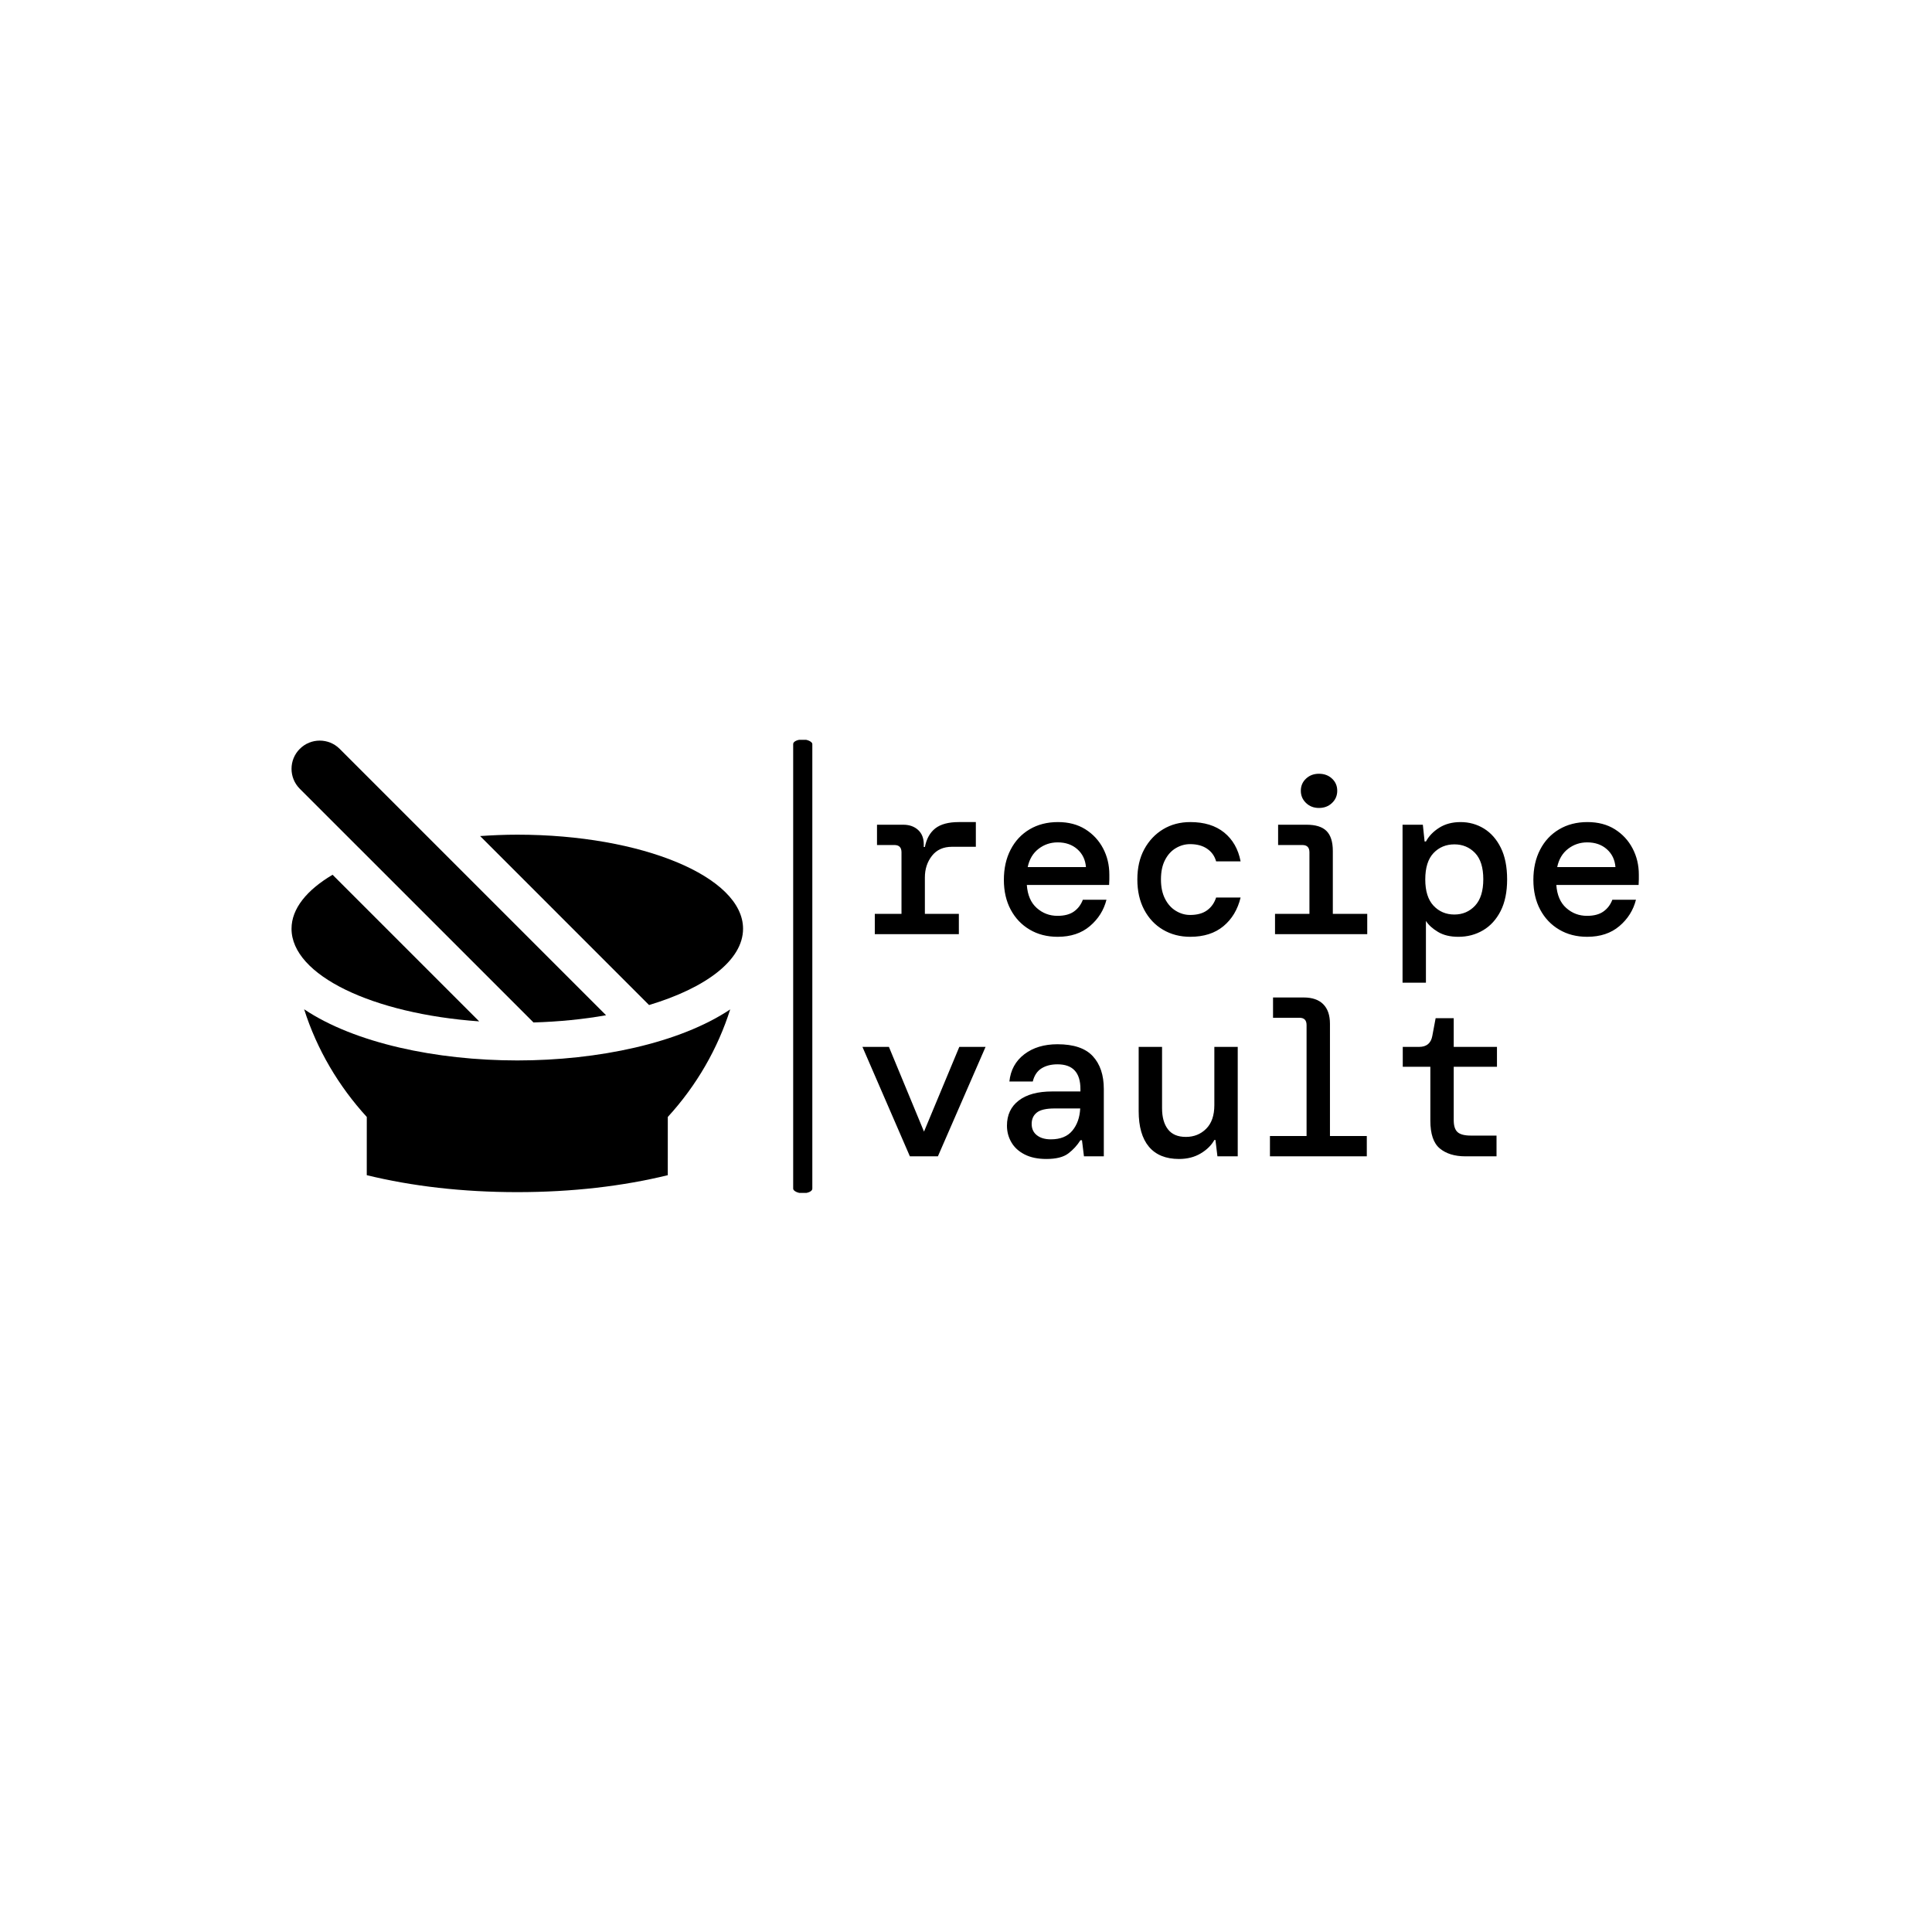 <svg xmlns="http://www.w3.org/2000/svg" version="1.1" xmlns:xlink="http://www.w3.org/1999/xlink" xmlns:svgjs="http://svgjs.dev/svgjs" width="1000" height="1000" viewBox="0 0 1000 1000"><rect width="1000" height="1000" fill="#ffffff"></rect><g transform="matrix(0.7,0,0,0.7,149.576,382.94)"><svg viewBox="0 0 396 133" data-background-color="#ffffff" preserveAspectRatio="xMidYMid meet" height="335" width="1000" xmlns="http://www.w3.org/2000/svg" xmlns:xlink="http://www.w3.org/1999/xlink"><defs></defs><g id="tight-bounds" transform="matrix(1,0,0,1,0.24,-0.107)"><svg viewBox="0 0 395.52 133.215" height="133.215" width="395.52"><g><svg viewBox="0 0 596.776 201" height="133.215" width="395.52"><g><rect width="8.481" height="201" x="222.202" y="0" fill="#000000" opacity="1" stroke-width="0" stroke="transparent" fill-opacity="1" class="rect-o-0" data-fill-palette-color="primary" rx="1%" id="o-0" data-palette-color="#ea3c12"></rect></g><g transform="matrix(1,0,0,1,252.883,0.5)"><svg viewBox="0 0 343.893 200" height="200" width="343.893"><g><svg viewBox="0 0 343.893 200" height="200" width="343.893"><g><svg viewBox="0 0 343.893 200" height="200" width="343.893"><g transform="matrix(1,0,0,1,0,0)"><svg width="343.893" viewBox="1.05 -36.35 175.95 87.3" height="200" data-palette-color="#ea3c12"><svg></svg><svg></svg><g class="undefined-text-0" data-fill-palette-color="primary" id="text-0"><path d="M22.9 0h-19.05v-4.6h6.05v-13.95c0-1.1-0.533-1.65-1.6-1.65v0h-3.95v-4.6h5.95c1.367 0 2.483 0.39 3.35 1.17 0.867 0.787 1.3 1.88 1.3 3.28v0 0.6h0.25c0.367-1.867 1.157-3.277 2.37-4.23 1.22-0.947 2.997-1.42 5.33-1.42v0h3.85v5.6h-5.4c-1.967 0-3.483 0.683-4.55 2.05-1.067 1.367-1.6 3-1.6 4.9v0 8.25h7.7zM45.3 0.6v0c-2.4 0-4.517-0.543-6.35-1.63-1.833-1.08-3.267-2.587-4.3-4.52-1.033-1.933-1.55-4.183-1.55-6.75v0c0-2.6 0.51-4.883 1.53-6.85 1.013-1.967 2.443-3.5 4.29-4.6 1.853-1.1 3.997-1.65 6.43-1.65v0c2.4 0 4.467 0.54 6.2 1.62 1.733 1.087 3.077 2.53 4.03 4.33 0.947 1.8 1.42 3.783 1.42 5.95v0c0 0.333 0 0.69 0 1.07 0 0.387-0.017 0.813-0.05 1.28v0h-18.65c0.167 2.3 0.917 4.04 2.25 5.22 1.333 1.187 2.9 1.78 4.7 1.78v0c1.567 0 2.81-0.327 3.73-0.98 0.913-0.647 1.587-1.537 2.02-2.67v0h5.35c-0.6 2.367-1.85 4.357-3.75 5.97-1.9 1.62-4.333 2.43-7.3 2.43zM45.3-20.8v0c-1.633 0-3.083 0.49-4.35 1.47-1.267 0.987-2.083 2.363-2.45 4.13v0h13.2c-0.133-1.667-0.783-3.017-1.95-4.05-1.167-1.033-2.65-1.55-4.45-1.55zM75.35 0.6v0c-2.3 0-4.36-0.533-6.18-1.6-1.813-1.067-3.237-2.577-4.27-4.53-1.033-1.947-1.55-4.237-1.55-6.87v0c0-2.633 0.523-4.917 1.57-6.85 1.053-1.933 2.48-3.443 4.28-4.53 1.8-1.08 3.85-1.62 6.15-1.62v0c3.167 0 5.727 0.79 7.68 2.37 1.947 1.587 3.187 3.763 3.72 6.53v0h-5.55c-0.333-1.2-1.01-2.15-2.03-2.85-1.013-0.7-2.303-1.05-3.87-1.05v0c-1.133 0-2.207 0.3-3.22 0.9-1.02 0.6-1.837 1.493-2.45 2.68-0.62 1.18-0.93 2.653-0.93 4.42v0c0 1.733 0.31 3.2 0.93 4.4 0.613 1.2 1.43 2.107 2.45 2.72 1.013 0.62 2.087 0.93 3.22 0.93v0c1.6 0 2.883-0.35 3.85-1.05 0.967-0.7 1.65-1.667 2.05-2.9v0h5.55c-0.667 2.733-1.967 4.9-3.9 6.5-1.933 1.6-4.433 2.4-7.5 2.4zM104.5-28.6v0c-1.167 0-2.14-0.377-2.92-1.13-0.787-0.747-1.18-1.67-1.18-2.77v0c0-1.1 0.393-2.017 1.18-2.75 0.78-0.733 1.753-1.1 2.92-1.1v0c1.2 0 2.19 0.367 2.97 1.1 0.787 0.733 1.18 1.65 1.18 2.75v0c0 1.1-0.393 2.023-1.18 2.77-0.78 0.753-1.77 1.13-2.97 1.13zM115.45 0h-20.9v-4.6h7.8v-13.95c0-1.1-0.533-1.65-1.6-1.65v0h-5.5v-4.6h6.45c2.067 0 3.573 0.473 4.52 1.42 0.953 0.953 1.43 2.463 1.43 4.53v0 14.25h7.8zM128.75 11h-5.3v-35.8h4.6l0.4 3.8h0.3c0.667-1.233 1.677-2.277 3.03-3.13 1.347-0.847 2.953-1.27 4.82-1.27v0c1.933 0 3.7 0.49 5.3 1.47 1.6 0.987 2.873 2.437 3.82 4.35 0.953 1.92 1.43 4.313 1.43 7.18v0c0 2.833-0.49 5.217-1.47 7.15-0.987 1.933-2.313 3.39-3.98 4.37-1.667 0.987-3.533 1.48-5.6 1.48v0c-1.833 0-3.367-0.367-4.6-1.1-1.233-0.733-2.15-1.567-2.75-2.5v0zM135.2-4.45v0c1.867 0 3.427-0.667 4.68-2 1.247-1.333 1.87-3.333 1.87-6v0c0-2.667-0.623-4.65-1.87-5.95-1.253-1.3-2.813-1.95-4.68-1.95v0c-1.9 0-3.477 0.657-4.73 1.97-1.247 1.32-1.87 3.313-1.87 5.98v0c0 2.633 0.623 4.617 1.87 5.95 1.253 1.333 2.83 2 4.73 2zM165.3 0.6v0c-2.4 0-4.517-0.543-6.35-1.63-1.833-1.08-3.267-2.587-4.3-4.52-1.033-1.933-1.55-4.183-1.55-6.75v0c0-2.6 0.51-4.883 1.53-6.85 1.013-1.967 2.447-3.5 4.3-4.6 1.847-1.1 3.987-1.65 6.42-1.65v0c2.4 0 4.467 0.54 6.2 1.62 1.733 1.087 3.073 2.53 4.02 4.33 0.953 1.8 1.43 3.783 1.43 5.95v0c0 0.333 0 0.69 0 1.07 0 0.387-0.017 0.813-0.05 1.28v0h-18.65c0.167 2.3 0.917 4.04 2.25 5.22 1.333 1.187 2.9 1.78 4.7 1.78v0c1.567 0 2.807-0.327 3.72-0.98 0.92-0.647 1.597-1.537 2.03-2.67v0h5.35c-0.6 2.367-1.85 4.357-3.75 5.97-1.9 1.62-4.333 2.43-7.3 2.43zM165.3-20.8v0c-1.633 0-3.083 0.49-4.35 1.47-1.267 0.987-2.083 2.363-2.45 4.13v0h13.2c-0.133-1.667-0.783-3.017-1.95-4.05-1.167-1.033-2.65-1.55-4.45-1.55z" data-fill-palette-color="primary" fill="#000000" opacity="1"></path><path d="M18.15 50.35h-6.35l-10.75-24.8h6l7.95 19.2 8-19.2h5.95zM42.75 50.95v0c-1.967 0-3.617-0.343-4.95-1.03-1.333-0.68-2.333-1.597-3-2.75-0.667-1.147-1-2.403-1-3.77v0c0-2.433 0.893-4.333 2.68-5.7 1.78-1.367 4.303-2.05 7.57-2.05v0h6.4v-0.55c0-3.733-1.733-5.6-5.2-5.6v0c-1.433 0-2.64 0.307-3.62 0.92-0.987 0.62-1.647 1.613-1.98 2.98v0h-5.3c0.267-2.6 1.393-4.66 3.38-6.18 1.98-1.513 4.487-2.27 7.52-2.27v0c3.667 0 6.333 0.9 8 2.7 1.667 1.8 2.5 4.283 2.5 7.45v0 15.25h-4.5l-0.45-3.65h-0.35c-0.733 1.167-1.65 2.167-2.75 3-1.1 0.833-2.75 1.25-4.95 1.25zM43.75 46.5v0c2.167 0 3.793-0.66 4.88-1.98 1.08-1.313 1.67-2.987 1.77-5.02v0h-5.8c-1.9 0-3.24 0.307-4.02 0.92-0.787 0.62-1.18 1.48-1.18 2.58v0c0 1.1 0.393 1.957 1.18 2.57 0.78 0.62 1.837 0.93 3.17 0.93zM72.8 50.95v0c-3 0-5.277-0.927-6.83-2.78-1.547-1.847-2.32-4.537-2.32-8.07v0-14.55h5.3v13.9c0 2.033 0.443 3.623 1.33 4.77 0.88 1.153 2.237 1.73 4.07 1.73v0c1.833 0 3.367-0.617 4.6-1.85 1.233-1.233 1.85-3.017 1.85-5.35v0-13.2h5.3v24.8h-4.6l-0.45-3.7h-0.25c-0.667 1.2-1.7 2.217-3.1 3.05-1.4 0.833-3.033 1.25-4.9 1.25zM115.35 50.35h-21.95v-4.6h8.3v-25.15c0-1.1-0.533-1.65-1.6-1.65v0h-6v-4.6h6.95c1.933 0 3.407 0.507 4.42 1.52 1.02 1.02 1.53 2.497 1.53 4.43v0 25.45h8.35zM144.75 50.35h-7.05c-2.433 0-4.367-0.593-5.8-1.78-1.433-1.18-2.15-3.287-2.15-6.32v0-12.2h-6.25v-4.5h3.7c1.7 0 2.7-0.833 3-2.5v0l0.75-4h4.1v6.5h9.8v4.5h-9.8v12.1c0 1.3 0.293 2.207 0.88 2.72 0.58 0.52 1.587 0.78 3.02 0.78v0h5.8z" data-fill-palette-color="primary" fill="#000000" opacity="1"></path></g></svg></g></svg></g></svg></g></svg></g><g transform="matrix(1,0,0,1,0,0.5)"><svg viewBox="0 0 200.001 200" height="200" width="200.001"><g><svg xmlns="http://www.w3.org/2000/svg" xmlns:xlink="http://www.w3.org/1999/xlink" version="1.0" x="0" y="0" viewBox="10 10 80 80" enable-background="new 0 0 100 100" xml:space="preserve" height="200" width="200.001" class="icon-icon-0" data-fill-palette-color="accent" id="icon-0"><path d="M17.272 33.77C12.702 36.478 10 39.772 10 43.333c0 8.246 14.382 15.072 33.249 16.413L17.272 33.77z" fill="#000000" data-fill-palette-color="accent"></path><path d="M50 26.667c-2.249 0-4.439 0.098-6.588 0.244L73.347 56.85C83.418 53.821 90 48.903 90 43.333 90 34.128 72.09 26.667 50 26.667z" fill="#000000" data-fill-palette-color="accent"></path><path d="M52.871 59.938c4.531-0.134 8.867-0.566 12.858-1.279L18.535 11.465c-1.953-1.953-5.12-1.953-7.07 0-1.953 1.95-1.953 5.117 0 7.07L52.871 59.938z" fill="#000000" data-fill-palette-color="accent"></path><path d="M12.236 57.602c2.275 7.181 6.156 13.675 11.098 19.078L23.33 86.995C31.313 88.945 40.258 90 50 90c9.739 0 18.685-1.055 26.663-3.001l0.004-10.319c5.152-5.628 8.867-12.161 11.055-19.053-8.939 5.967-23.379 9.04-37.722 9.04C35.635 66.667 21.172 63.584 12.236 57.602z" fill="#000000" data-fill-palette-color="accent"></path></svg></g></svg></g></svg></g></svg><rect width="395.52" height="133.215" fill="none" stroke="none" visibility="hidden"></rect></g></svg></g></svg>